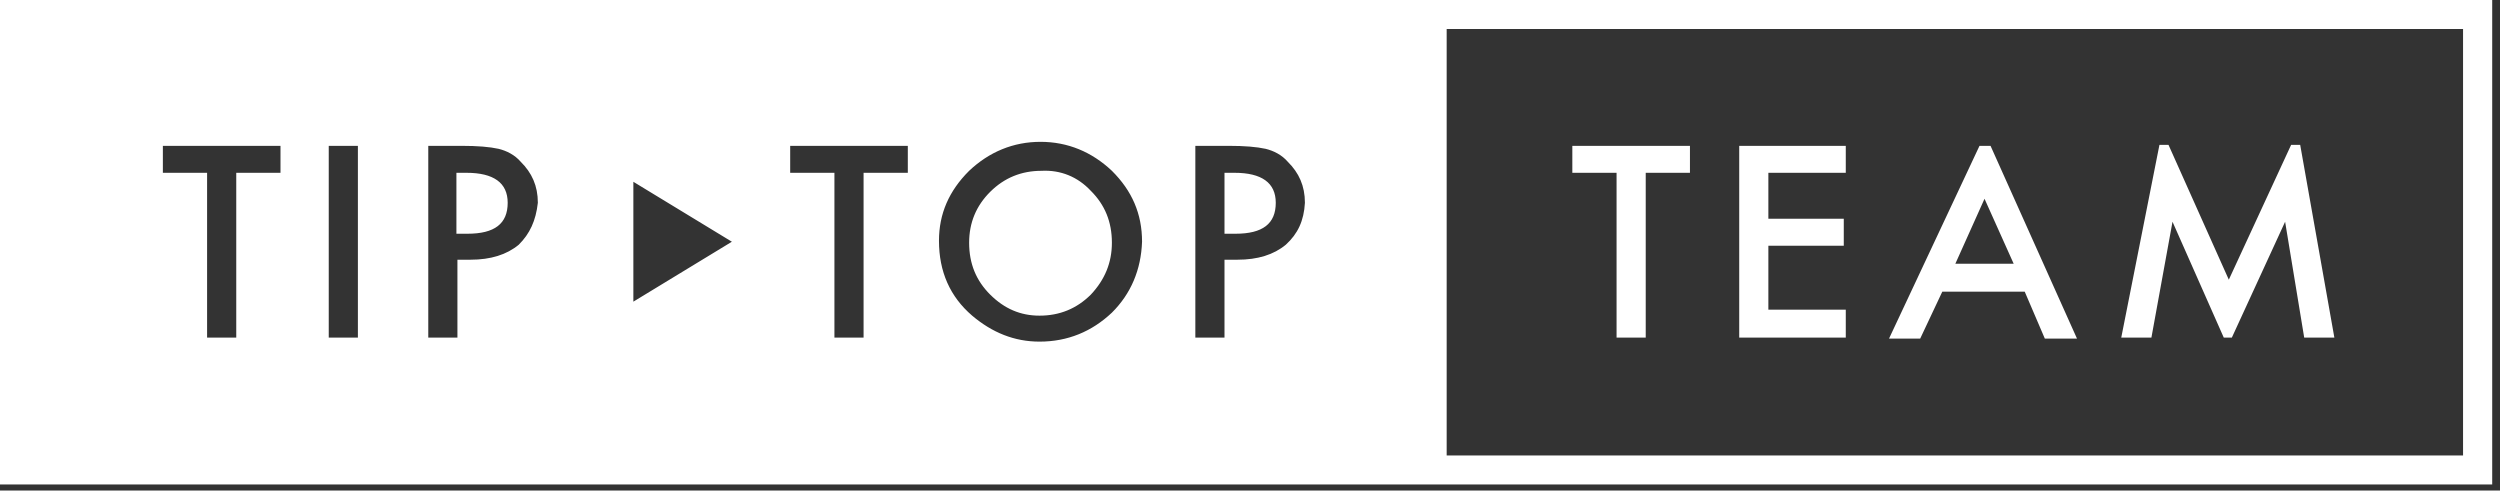 <svg viewBox="0 0 265 52" xmlns="http://www.w3.org/2000/svg">
<rect x="0" y="0" width="265" height="52" fill="#333333" stroke="none"/>
<path d="M264.174 0H0V51.353H264.174V0ZM29.732 18.317H25.043V35.788H21.952V18.317H17.264V15.459H29.732V18.317V18.317ZM37.937 35.788H34.847V15.459H37.937V35.788ZM54.987 25.941C53.709 27 52.004 27.529 49.872 27.529H48.487V35.788H45.397V15.459H48.913C50.618 15.459 51.897 15.565 52.856 15.776C53.709 15.988 54.561 16.412 55.201 17.153C56.373 18.317 57.012 19.694 57.012 21.494C56.799 23.4 56.16 24.776 54.987 25.941ZM67.136 31.976V19.27L77.579 25.623L67.136 31.976ZM96.228 18.317H91.539V35.788H88.449V18.317H83.76V15.459H96.228V18.317ZM117.861 33.141C115.729 35.153 113.172 36.212 110.188 36.212C107.524 36.212 105.179 35.259 103.048 33.459C100.704 31.447 99.531 28.8 99.531 25.517C99.531 22.659 100.597 20.223 102.728 18.106C104.86 16.094 107.417 15.035 110.295 15.035C113.172 15.035 115.729 16.094 117.861 18.106C119.992 20.223 121.058 22.659 121.058 25.623C120.951 28.588 119.885 31.129 117.861 33.141ZM136.296 25.941C135.018 27 133.313 27.529 131.181 27.529H129.796V35.788H126.706V15.459H130.222C131.927 15.459 133.206 15.565 134.165 15.776C135.018 15.988 135.87 16.412 136.509 17.153C137.682 18.317 138.321 19.694 138.321 21.494C138.215 23.4 137.575 24.776 136.296 25.941ZM261.084 48.282H153.347V3.071H261.084V48.282ZM171.356 18.317H166.667V15.459H179.135V18.317H174.447V35.788H171.356V18.317V18.317ZM115.623 20.223C117.115 21.706 117.861 23.506 117.861 25.729C117.861 27.847 117.115 29.647 115.623 31.235C114.131 32.717 112.319 33.459 110.188 33.459C108.163 33.459 106.458 32.717 104.966 31.235C103.474 29.753 102.728 27.953 102.728 25.729C102.728 23.612 103.474 21.812 104.966 20.329C106.458 18.847 108.27 18.106 110.401 18.106C112.426 18 114.237 18.741 115.623 20.223ZM228.049 35.788H224.852L228.901 15.353H229.86L236.254 29.647L242.861 15.353H243.82L247.443 35.788H244.246L242.222 23.506L236.574 35.788H235.721L230.286 23.506L228.049 35.788ZM195.653 35.788H184.357V15.459H195.653V18.317H187.447V23.188H195.44V26.047H187.447V32.823H195.653V35.788ZM135.231 21.494C135.231 23.718 133.845 24.776 130.968 24.776H129.796V18.317H130.862C133.739 18.317 135.231 19.376 135.231 21.494ZM53.815 21.494C53.815 23.718 52.43 24.776 49.553 24.776H48.38V18.317H49.446C52.323 18.317 53.815 19.376 53.815 21.494ZM205.883 30.917H214.621L216.753 35.894H220.163L210.998 15.459H209.826L200.235 35.894H203.539L205.883 30.917ZM210.359 21.07L213.449 27.953H207.268L210.359 21.07Z" fill="white"/>
</svg>
